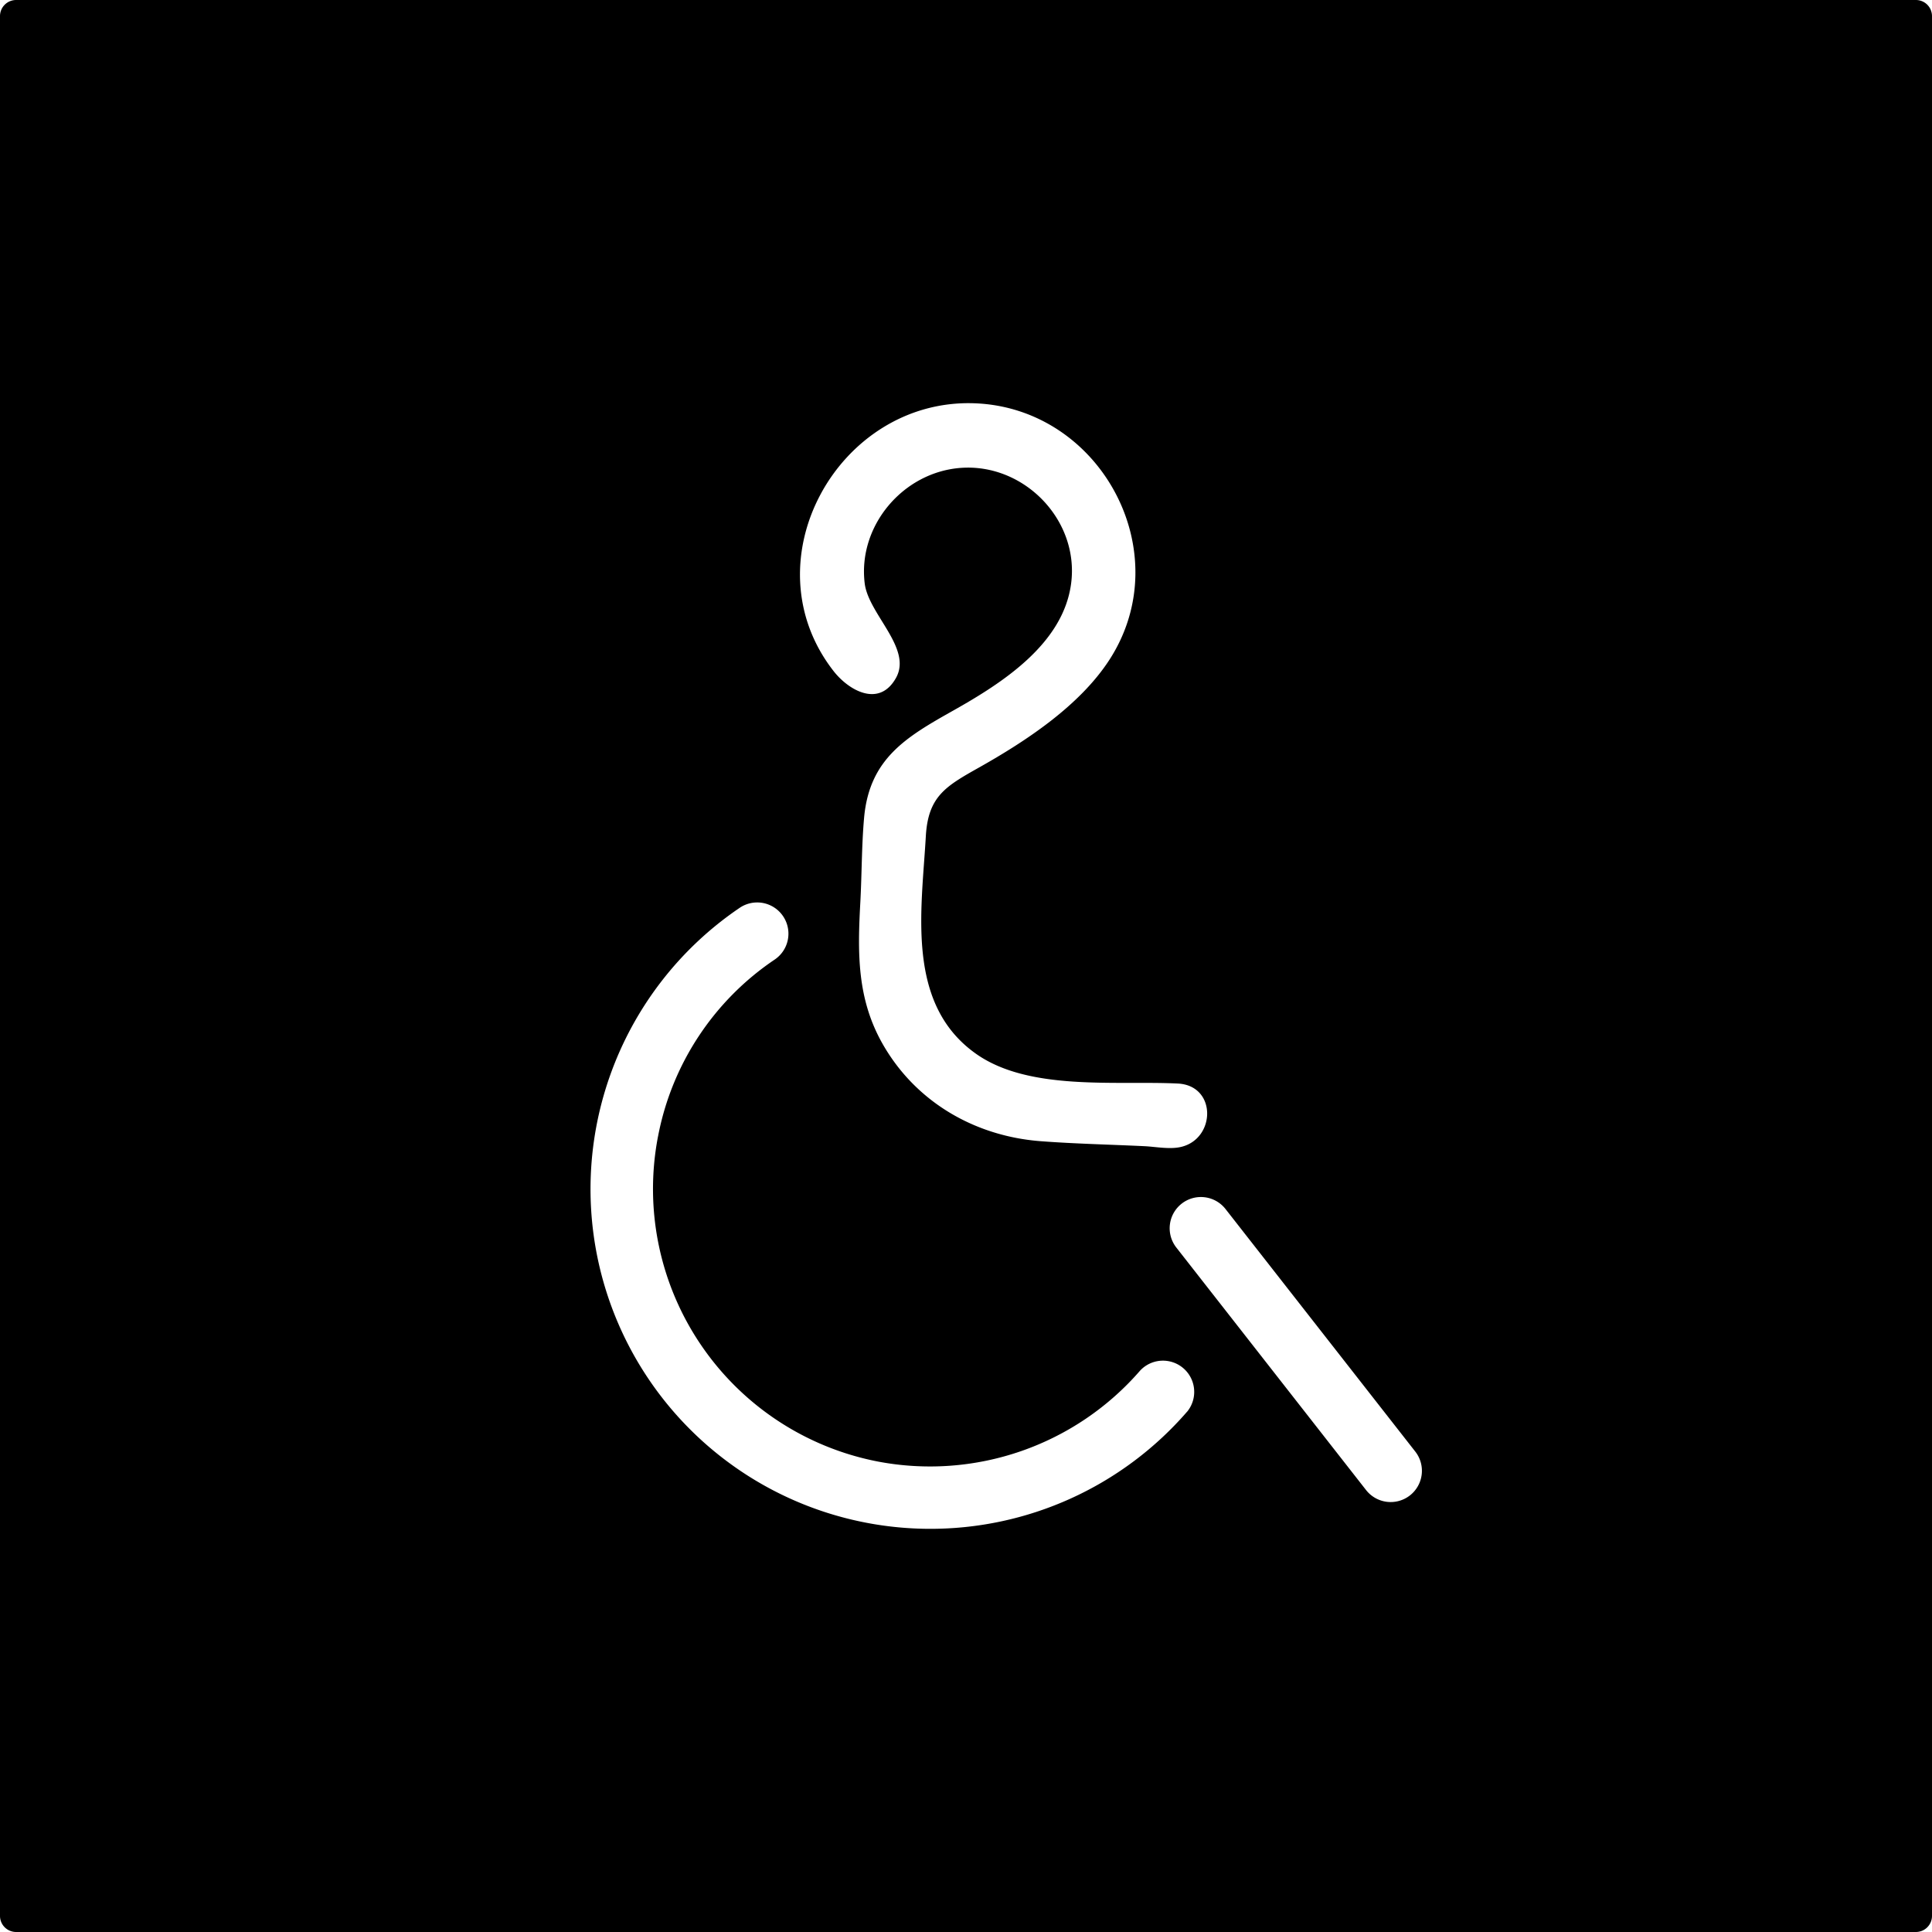 <svg xmlns="http://www.w3.org/2000/svg" width="120mm" height="120mm" viewBox="0 0 340.157 340.157">
  <g id="Schilder">
      <g id="B-02">
        <path fill="#000000" stroke="none" d="M337.323,0H2.835A2.835,2.835,0,0,0,0,2.835V337.323a2.834,2.834,0,0,0,2.835,2.834H337.323a2.834,2.834,0,0,0,2.834-2.834V2.835A2.834,2.834,0,0,0,337.323,0ZM171.472,71c22.336.737,36.07,26.261,23.876,45.136-5.241,8.113-14.689,14.332-22.98,19-5.862,3.3-8.962,5.071-9.362,12.093-.75,13.16-3.564,29.578,8.869,38.329,9.347,6.58,24.59,4.69,35.479,5.214,6.9.332,6.723,9.711.595,11.158-2.006.474-4.437-.03-6.454-.127-6.072-.291-12.177-.418-18.238-.876-11.538-.871-21.913-6.823-27.762-16.963-4.676-8.105-4.5-16.282-4.014-25.226.263-4.9.22-9.843.653-14.726.927-10.464,7.429-14.251,15.7-18.908,8.636-4.861,19.364-11.725,20.754-22.381,1.455-11.155-8.265-21.148-19.4-20.346-10.153.731-18.2,10.176-16.941,20.356.669,5.4,8.4,11.4,5.519,16.6-2.946,5.317-8.332,2.255-11.018-1.2C131.645,98.738,147.589,70.213,171.472,71Zm37.55,177.528a59.8,59.8,0,0,1-45.548,20.643h0a59.817,59.817,0,0,1-33.244-109.334,5.5,5.5,0,1,1,6.171,9.106,48.431,48.431,0,0,0-20.537,31.1l-.027.124a48.889,48.889,0,0,0,38.732,57.159,48.975,48.975,0,0,0,46.148-15.992,5.5,5.5,0,0,1,8.309,7.2Zm39.216,14.762a5.5,5.5,0,0,1-7.721-.943l-33.378-42.662a5.5,5.5,0,1,1,8.663-6.778L249.18,255.57A5.5,5.5,0,0,1,248.238,263.291Z"/>
      </g>
    </g>
</svg>
